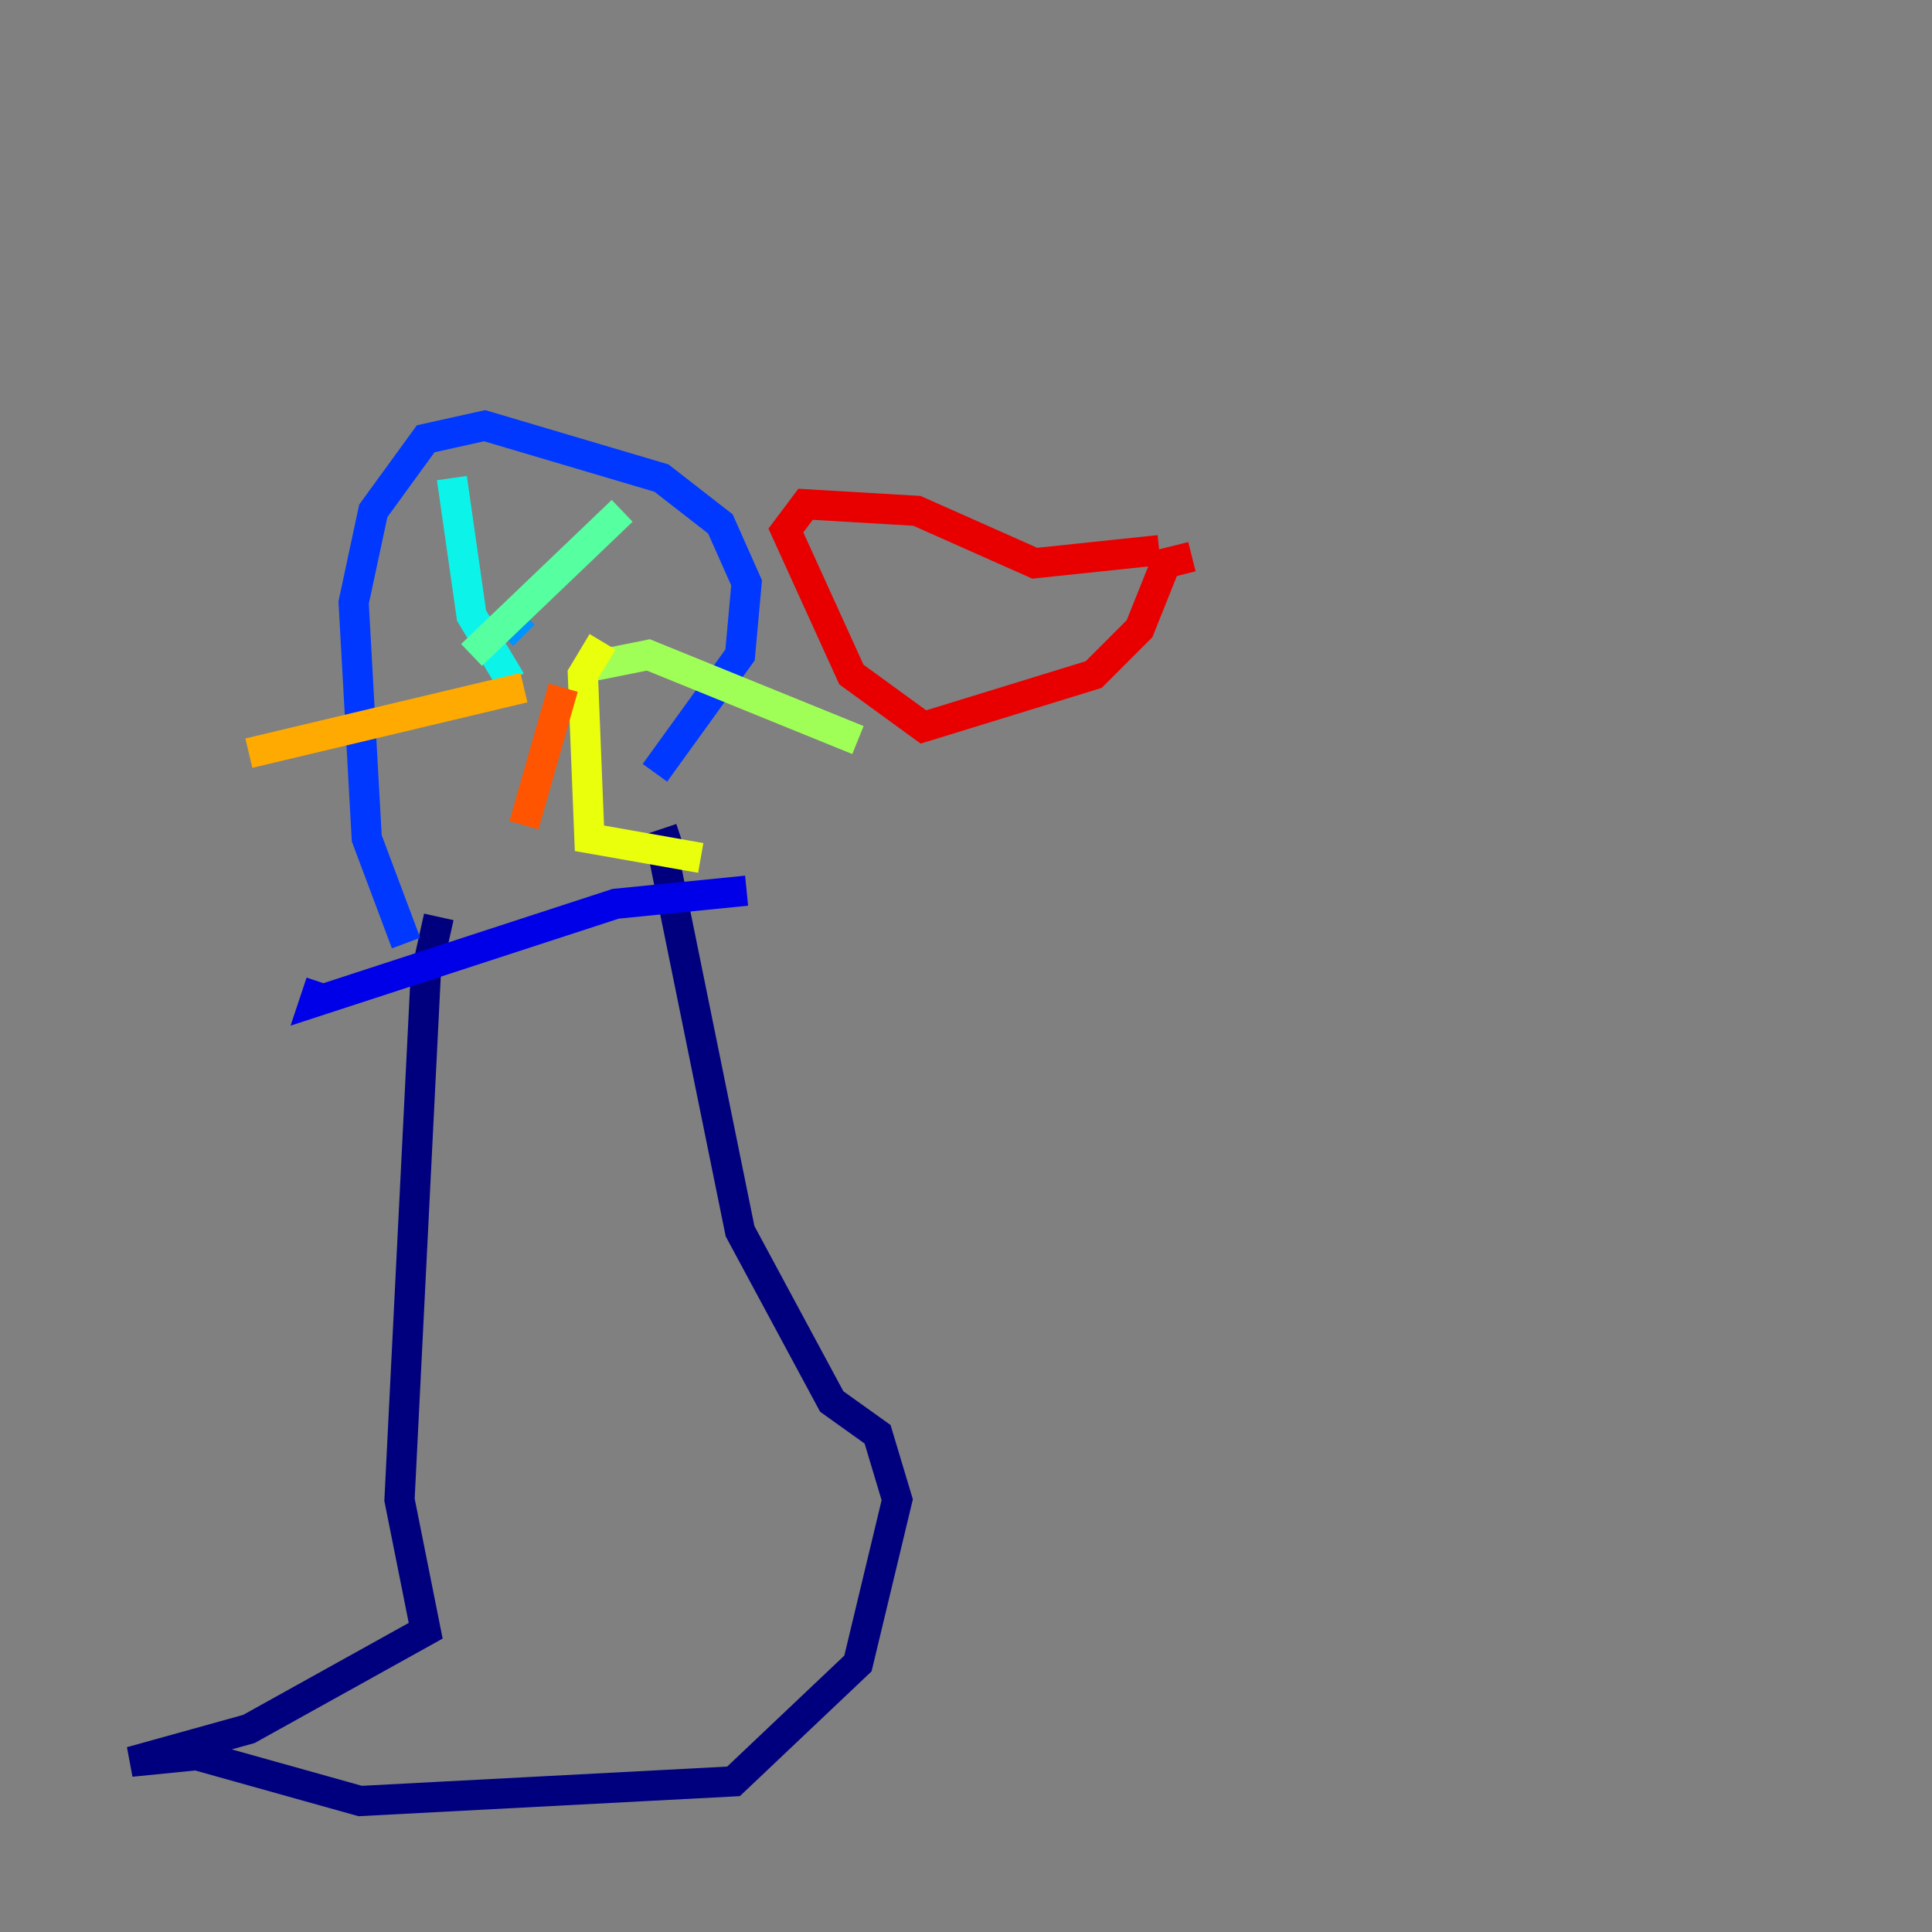 <?xml version="1.0" encoding="utf-8" ?>
<svg baseProfile="tiny" height="128" version="1.2" viewBox="0,0,128,128" width="128" xmlns="http://www.w3.org/2000/svg" xmlns:ev="http://www.w3.org/2001/xml-events" xmlns:xlink="http://www.w3.org/1999/xlink"><rect x="0" y="0" width="128" height="128" fill="#808080" stroke="none"/><defs /><polyline fill="none" points="29.071,60.746 28.203,64.651 26.468,99.363 28.203,108.041 16.488,114.549 8.678,116.719 13.017,116.285 23.864,119.322 48.597,118.02 56.841,110.21 59.444,99.363 58.142,95.024 55.105,92.854 49.031,81.573 43.824,55.973 45.125,55.539" stroke="#00007f" stroke-width="2" /><polyline fill="none" points="49.464,59.01 40.786,59.878 20.827,66.386 21.261,65.085" stroke="#0000e8" stroke-width="2" /><polyline fill="none" points="26.902,62.481 24.298,55.539 23.43,39.919 24.732,33.844 28.203,29.071 32.108,28.203 43.824,31.675 47.729,34.712 49.464,38.617 49.031,43.39 43.39,51.2" stroke="#0038ff" stroke-width="2" /><polyline fill="none" points="34.712,42.088 34.278,41.654" stroke="#0094ff" stroke-width="2" /><polyline fill="none" points="33.844,45.125 31.241,40.786 29.939,31.675" stroke="#0cf4ea" stroke-width="2" /><polyline fill="none" points="31.241,43.39 41.22,33.844" stroke="#56ffa0" stroke-width="2" /><polyline fill="none" points="38.617,44.258 42.956,43.39 56.841,49.031" stroke="#a0ff56" stroke-width="2" /><polyline fill="none" points="39.919,42.522 38.617,44.691 39.051,55.539 46.427,56.841" stroke="#eaff0c" stroke-width="2" /><polyline fill="none" points="34.712,45.559 16.488,49.898" stroke="#ffaa00" stroke-width="2" /><polyline fill="none" points="37.315,45.559 34.712,54.671" stroke="#ff5500" stroke-width="2" /><polyline fill="none" points="76.8,36.447 68.556,37.315 60.746,33.844 53.37,33.41 52.068,35.146 56.407,44.691 61.18,48.163 72.461,44.691 75.498,41.654 77.234,37.315 78.969,36.881" stroke="#e80000" stroke-width="2" /><polyline fill="none" points="72.027,8.678 72.027,8.678" stroke="#7f0000" stroke-width="2" /></svg>